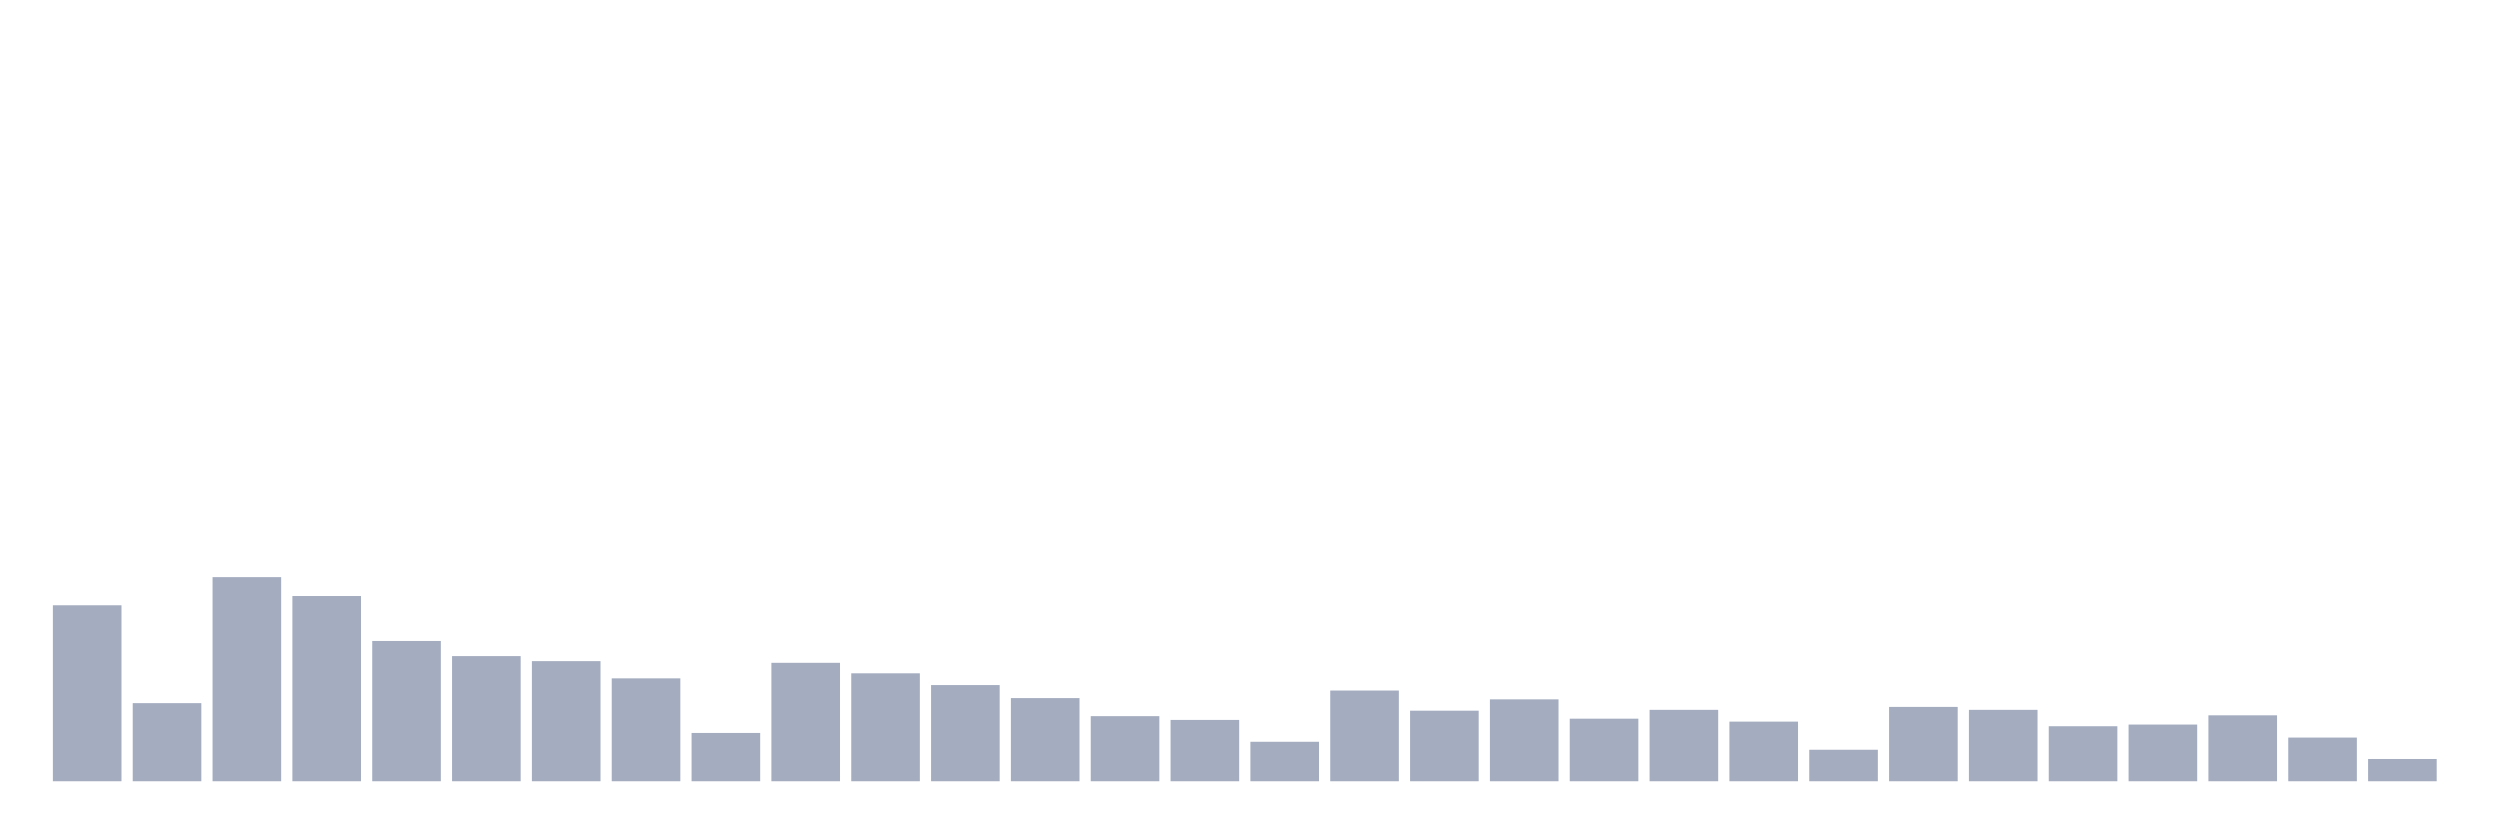 <svg xmlns="http://www.w3.org/2000/svg" viewBox="0 0 480 160"><g transform="translate(10,10)"><rect class="bar" x="0.153" width="13.175" y="106.21" height="33.79" fill="rgb(164,173,192)"></rect><rect class="bar" x="15.482" width="13.175" y="125" height="15" fill="rgb(164,173,192)"></rect><rect class="bar" x="30.81" width="13.175" y="100.806" height="39.194" fill="rgb(164,173,192)"></rect><rect class="bar" x="46.138" width="13.175" y="104.435" height="35.565" fill="rgb(164,173,192)"></rect><rect class="bar" x="61.466" width="13.175" y="113.065" height="26.935" fill="rgb(164,173,192)"></rect><rect class="bar" x="76.794" width="13.175" y="115.968" height="24.032" fill="rgb(164,173,192)"></rect><rect class="bar" x="92.123" width="13.175" y="116.935" height="23.065" fill="rgb(164,173,192)"></rect><rect class="bar" x="107.451" width="13.175" y="120.242" height="19.758" fill="rgb(164,173,192)"></rect><rect class="bar" x="122.779" width="13.175" y="130.726" height="9.274" fill="rgb(164,173,192)"></rect><rect class="bar" x="138.107" width="13.175" y="117.258" height="22.742" fill="rgb(164,173,192)"></rect><rect class="bar" x="153.436" width="13.175" y="119.274" height="20.726" fill="rgb(164,173,192)"></rect><rect class="bar" x="168.764" width="13.175" y="121.532" height="18.468" fill="rgb(164,173,192)"></rect><rect class="bar" x="184.092" width="13.175" y="124.032" height="15.968" fill="rgb(164,173,192)"></rect><rect class="bar" x="199.42" width="13.175" y="127.5" height="12.5" fill="rgb(164,173,192)"></rect><rect class="bar" x="214.748" width="13.175" y="128.226" height="11.774" fill="rgb(164,173,192)"></rect><rect class="bar" x="230.077" width="13.175" y="132.419" height="7.581" fill="rgb(164,173,192)"></rect><rect class="bar" x="245.405" width="13.175" y="122.581" height="17.419" fill="rgb(164,173,192)"></rect><rect class="bar" x="260.733" width="13.175" y="126.452" height="13.548" fill="rgb(164,173,192)"></rect><rect class="bar" x="276.061" width="13.175" y="124.274" height="15.726" fill="rgb(164,173,192)"></rect><rect class="bar" x="291.39" width="13.175" y="127.984" height="12.016" fill="rgb(164,173,192)"></rect><rect class="bar" x="306.718" width="13.175" y="126.29" height="13.71" fill="rgb(164,173,192)"></rect><rect class="bar" x="322.046" width="13.175" y="128.548" height="11.452" fill="rgb(164,173,192)"></rect><rect class="bar" x="337.374" width="13.175" y="133.952" height="6.048" fill="rgb(164,173,192)"></rect><rect class="bar" x="352.702" width="13.175" y="125.726" height="14.274" fill="rgb(164,173,192)"></rect><rect class="bar" x="368.031" width="13.175" y="126.29" height="13.71" fill="rgb(164,173,192)"></rect><rect class="bar" x="383.359" width="13.175" y="129.435" height="10.565" fill="rgb(164,173,192)"></rect><rect class="bar" x="398.687" width="13.175" y="129.113" height="10.887" fill="rgb(164,173,192)"></rect><rect class="bar" x="414.015" width="13.175" y="127.339" height="12.661" fill="rgb(164,173,192)"></rect><rect class="bar" x="429.344" width="13.175" y="131.613" height="8.387" fill="rgb(164,173,192)"></rect><rect class="bar" x="444.672" width="13.175" y="135.726" height="4.274" fill="rgb(164,173,192)"></rect></g></svg>